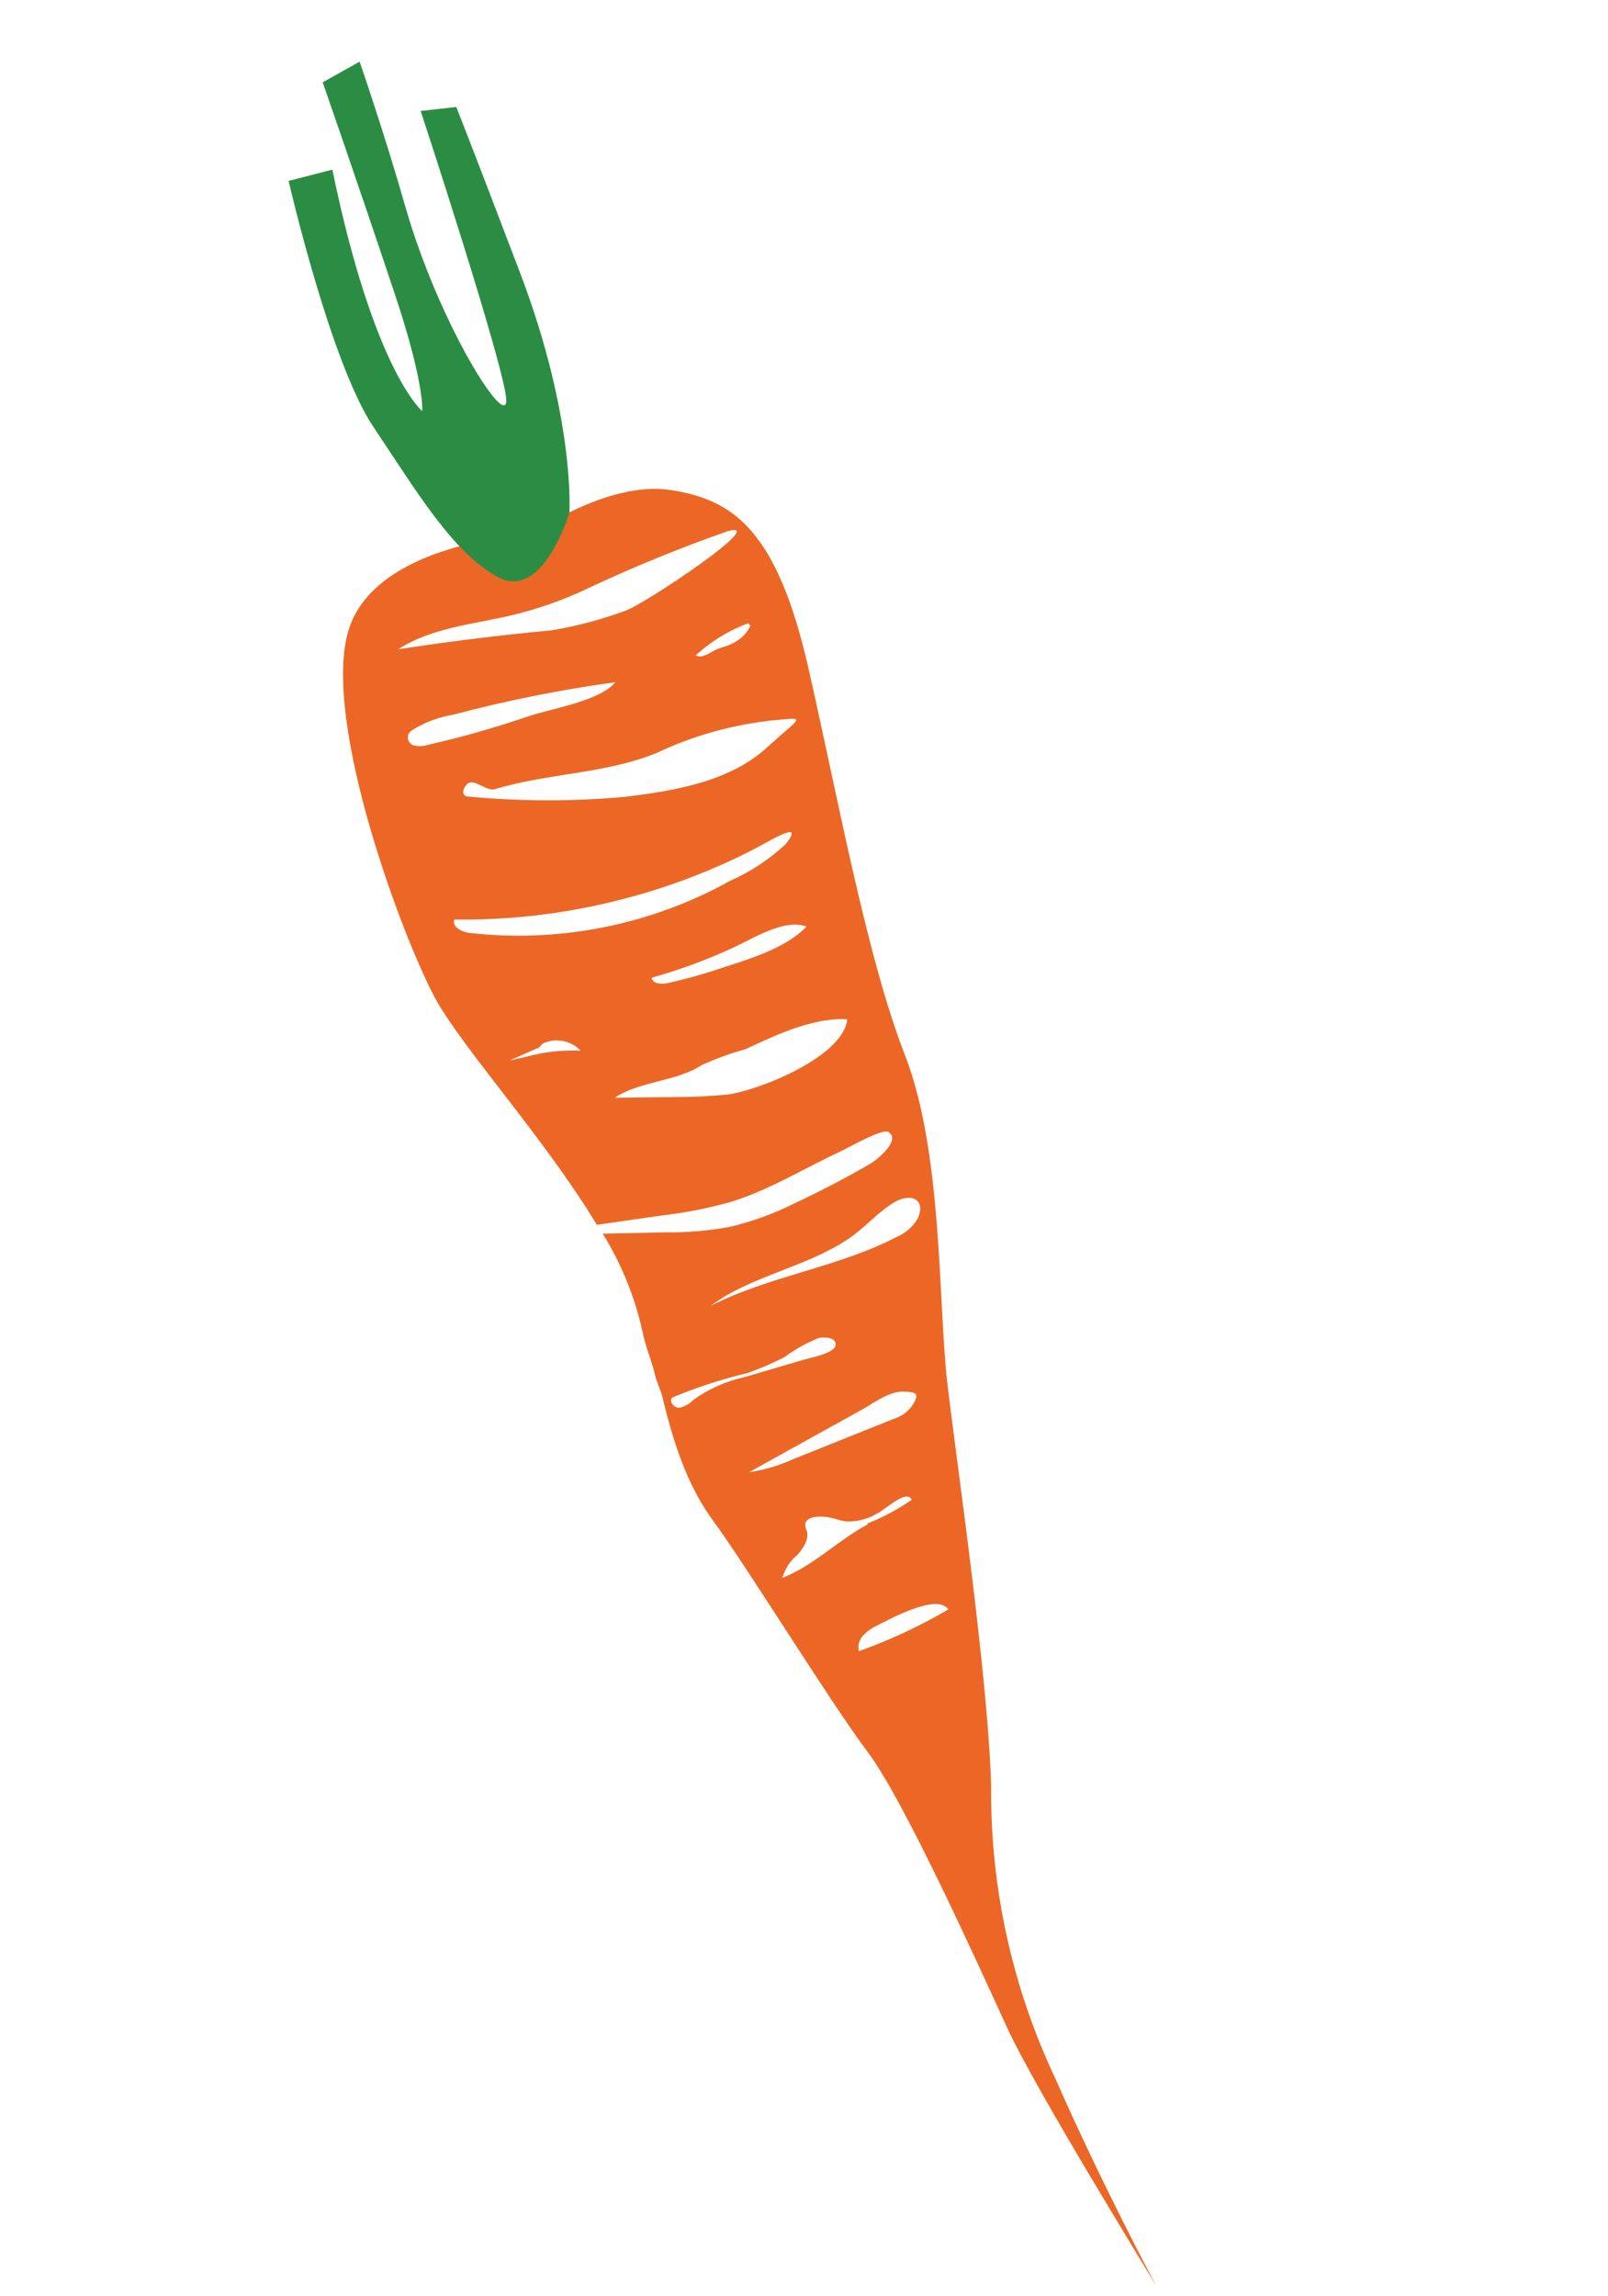 <svg width="145" height="207" viewBox="0 0 145 207" fill="none" xmlns="http://www.w3.org/2000/svg">
<g id="Carotte">
<g id="Calque 1">
<path id="Vector" d="M59.128 124.222C58.753 122.532 58.251 121.689 57.848 119.666C57.146 116.681 55.964 113.83 54.348 111.224L59.998 111.105C61.93 111.132 63.86 110.97 65.76 110.622C67.79 110.148 69.757 109.436 71.621 108.501C73.94 107.41 76.225 106.228 78.448 104.938C79.027 104.614 81.295 102.808 80.116 102.059C79.556 101.707 76.398 103.536 75.804 103.805C72.508 105.33 69.394 107.293 65.891 108.364C63.858 108.934 61.784 109.342 59.687 109.585L53.823 110.426C49.029 102.501 41.617 94.425 39.168 89.874C35.817 83.454 28.636 63.584 31.66 56.163C34.685 48.743 47.912 48.187 47.912 48.187C47.912 48.187 54.766 43.311 60.46 44.18C66.155 45.048 70.106 47.81 72.952 60.464C75.798 73.118 78.229 86.447 81.625 95.185C85.021 103.923 84.607 117.655 85.416 124.626C86.225 131.597 89.106 151.054 89.375 161.081C89.299 170.158 91.27 179.135 95.142 187.344C99.294 196.783 103.878 205.379 104.25 206.074C103.657 205.012 93.439 188.518 90.812 182.8C88.186 177.082 81.504 162.267 78.217 157.916C74.93 153.565 67.121 140.899 64.298 137.096C62.357 134.445 60.928 131.066 59.694 125.773M77.436 148.872C80.24 147.873 82.943 146.61 85.51 145.103C84.538 143.62 80.284 145.95 79.111 146.543C78.634 146.76 78.203 147.065 77.841 147.443C77.656 147.634 77.524 147.869 77.457 148.125C77.389 148.382 77.389 148.651 77.456 148.908L77.436 148.872ZM78.206 137.362C79.62 136.801 80.965 136.081 82.216 135.216C81.769 134.247 79.932 136.002 79.213 136.388C78.328 136.951 77.289 137.222 76.242 137.162C75.781 137.103 75.334 136.926 74.884 136.829C74.43 136.732 73.963 136.71 73.501 136.763C73.132 136.811 72.676 136.987 72.614 137.386C72.614 137.61 72.662 137.831 72.755 138.035C72.966 138.835 72.42 139.615 71.86 140.229C71.225 140.752 70.769 141.461 70.555 142.256C73.387 141.148 75.571 138.851 78.247 137.434L78.206 137.362ZM73.812 120.635C72.72 121.08 71.686 121.657 70.736 122.355C69.656 122.911 68.539 123.392 67.393 123.796C65.073 124.346 62.801 125.087 60.602 126.009C60.304 126.382 60.801 126.959 61.269 126.918C61.73 126.82 62.151 126.585 62.475 126.244C63.873 125.234 65.465 124.522 67.149 124.154L72.588 122.554C73.162 122.391 75.328 121.988 75.356 121.244C75.383 120.501 74.241 120.553 73.812 120.635ZM67.544 132.733C68.951 132.521 70.321 132.112 71.615 131.518L80.514 127.952C81.167 127.759 81.746 127.374 82.177 126.848C82.971 125.661 82.727 125.481 81.402 125.461C80.077 125.442 78.478 126.716 77.468 127.233M80.793 108.312C79.237 109.182 78.007 110.692 76.519 111.683C72.666 114.28 67.762 114.995 64.07 117.739C69.402 115.012 75.592 114.274 80.897 111.499C81.7 111.156 82.367 110.555 82.792 109.791C83.517 107.945 81.964 107.658 80.793 108.312ZM65.636 47.887C61.392 49.371 57.227 51.071 53.156 52.979C50.876 54.08 48.481 54.925 46.015 55.499C42.568 56.302 38.864 56.616 35.903 58.54C40.479 57.834 45.099 57.261 49.72 56.831C51.967 56.456 54.175 55.873 56.316 55.091C57.969 54.594 69.553 46.821 65.636 47.887ZM67.459 56.19C65.716 56.843 64.115 57.824 62.742 59.08C63.301 59.401 63.921 58.896 64.477 58.617C65.034 58.337 65.478 58.311 65.9 58.075C66.678 57.76 67.312 57.169 67.68 56.415L67.459 56.19ZM69.219 65.004C65.772 65.415 62.413 66.379 59.272 67.858C54.646 69.779 49.42 69.693 44.63 71.151C43.843 71.386 42.758 70.124 42.134 70.679C41.831 70.959 41.591 71.521 41.954 71.745C42.059 71.804 42.178 71.831 42.298 71.822C46.942 72.257 51.617 72.267 56.263 71.85C60.94 71.294 65.955 70.437 69.34 67.231C72.494 64.376 72.769 64.697 69.255 64.983L69.219 65.004ZM66.337 85.339C63.892 86.484 61.357 87.424 58.757 88.152C58.858 88.728 59.663 88.753 60.227 88.628C61.875 88.263 63.502 87.807 65.101 87.264C67.606 86.45 70.866 85.482 72.725 83.541C70.83 82.812 68.135 84.477 66.397 85.305L66.337 85.339ZM60.953 98.906C62.497 98.908 64.04 98.833 65.576 98.68C68.21 98.379 76.039 95.332 76.401 91.901C73.105 91.669 69.129 93.734 67.232 94.589C65.881 94.964 64.56 95.443 63.282 96.021C61.043 97.51 57.651 97.475 55.431 98.97L60.953 98.906ZM47.514 95.259C49.093 94.828 50.731 94.65 52.365 94.732C51.935 94.276 51.371 93.968 50.754 93.852C50.138 93.736 49.5 93.818 48.933 94.087L48.621 94.435L45.965 95.603L47.514 95.259ZM42.461 84.124C50.559 85.015 58.734 83.366 65.853 79.405C67.688 78.594 69.372 77.481 70.837 76.112C72.763 73.722 69.166 75.955 68.132 76.485C64.195 78.527 60.031 80.101 55.726 81.172C50.904 82.392 45.943 82.973 40.97 82.9C40.723 83.592 41.697 84.06 42.461 84.124ZM37.34 67.202C37.735 67.304 38.151 67.291 38.539 67.165C41.634 66.462 44.69 65.593 47.693 64.564C49.68 63.897 54.157 63.183 55.484 61.507C50.559 62.182 45.681 63.159 40.876 64.434C39.58 64.644 38.337 65.107 37.22 65.797C37.036 65.898 36.891 66.057 36.808 66.249C36.751 66.445 36.772 66.654 36.867 66.835C36.962 67.015 37.123 67.151 37.316 67.215L37.34 67.202Z" fill="#EC6726"/>
<path id="Vector_2" d="M51.347 46.203C51.347 46.203 51.878 37.692 46.917 24.653C41.956 11.614 41.141 9.648 41.141 9.648L37.934 10.001C37.934 10.001 45.509 33.069 45.651 36.013C45.792 38.957 39.601 29.297 36.534 18.57C34.675 12.044 32.428 5.56 32.428 5.56L29.098 7.421C29.098 7.421 32.22 16.376 35.621 26.567C38.334 34.706 38.071 37.069 38.071 37.069C38.071 37.069 33.717 33.472 29.968 15.293L26.024 16.31C26.024 16.31 29.797 32.719 33.676 38.497C37.555 44.274 40.81 49.814 44.896 52.025C48.982 54.236 51.347 46.203 51.347 46.203Z" fill="#2A8D43"/>
</g>
</g>
</svg>
